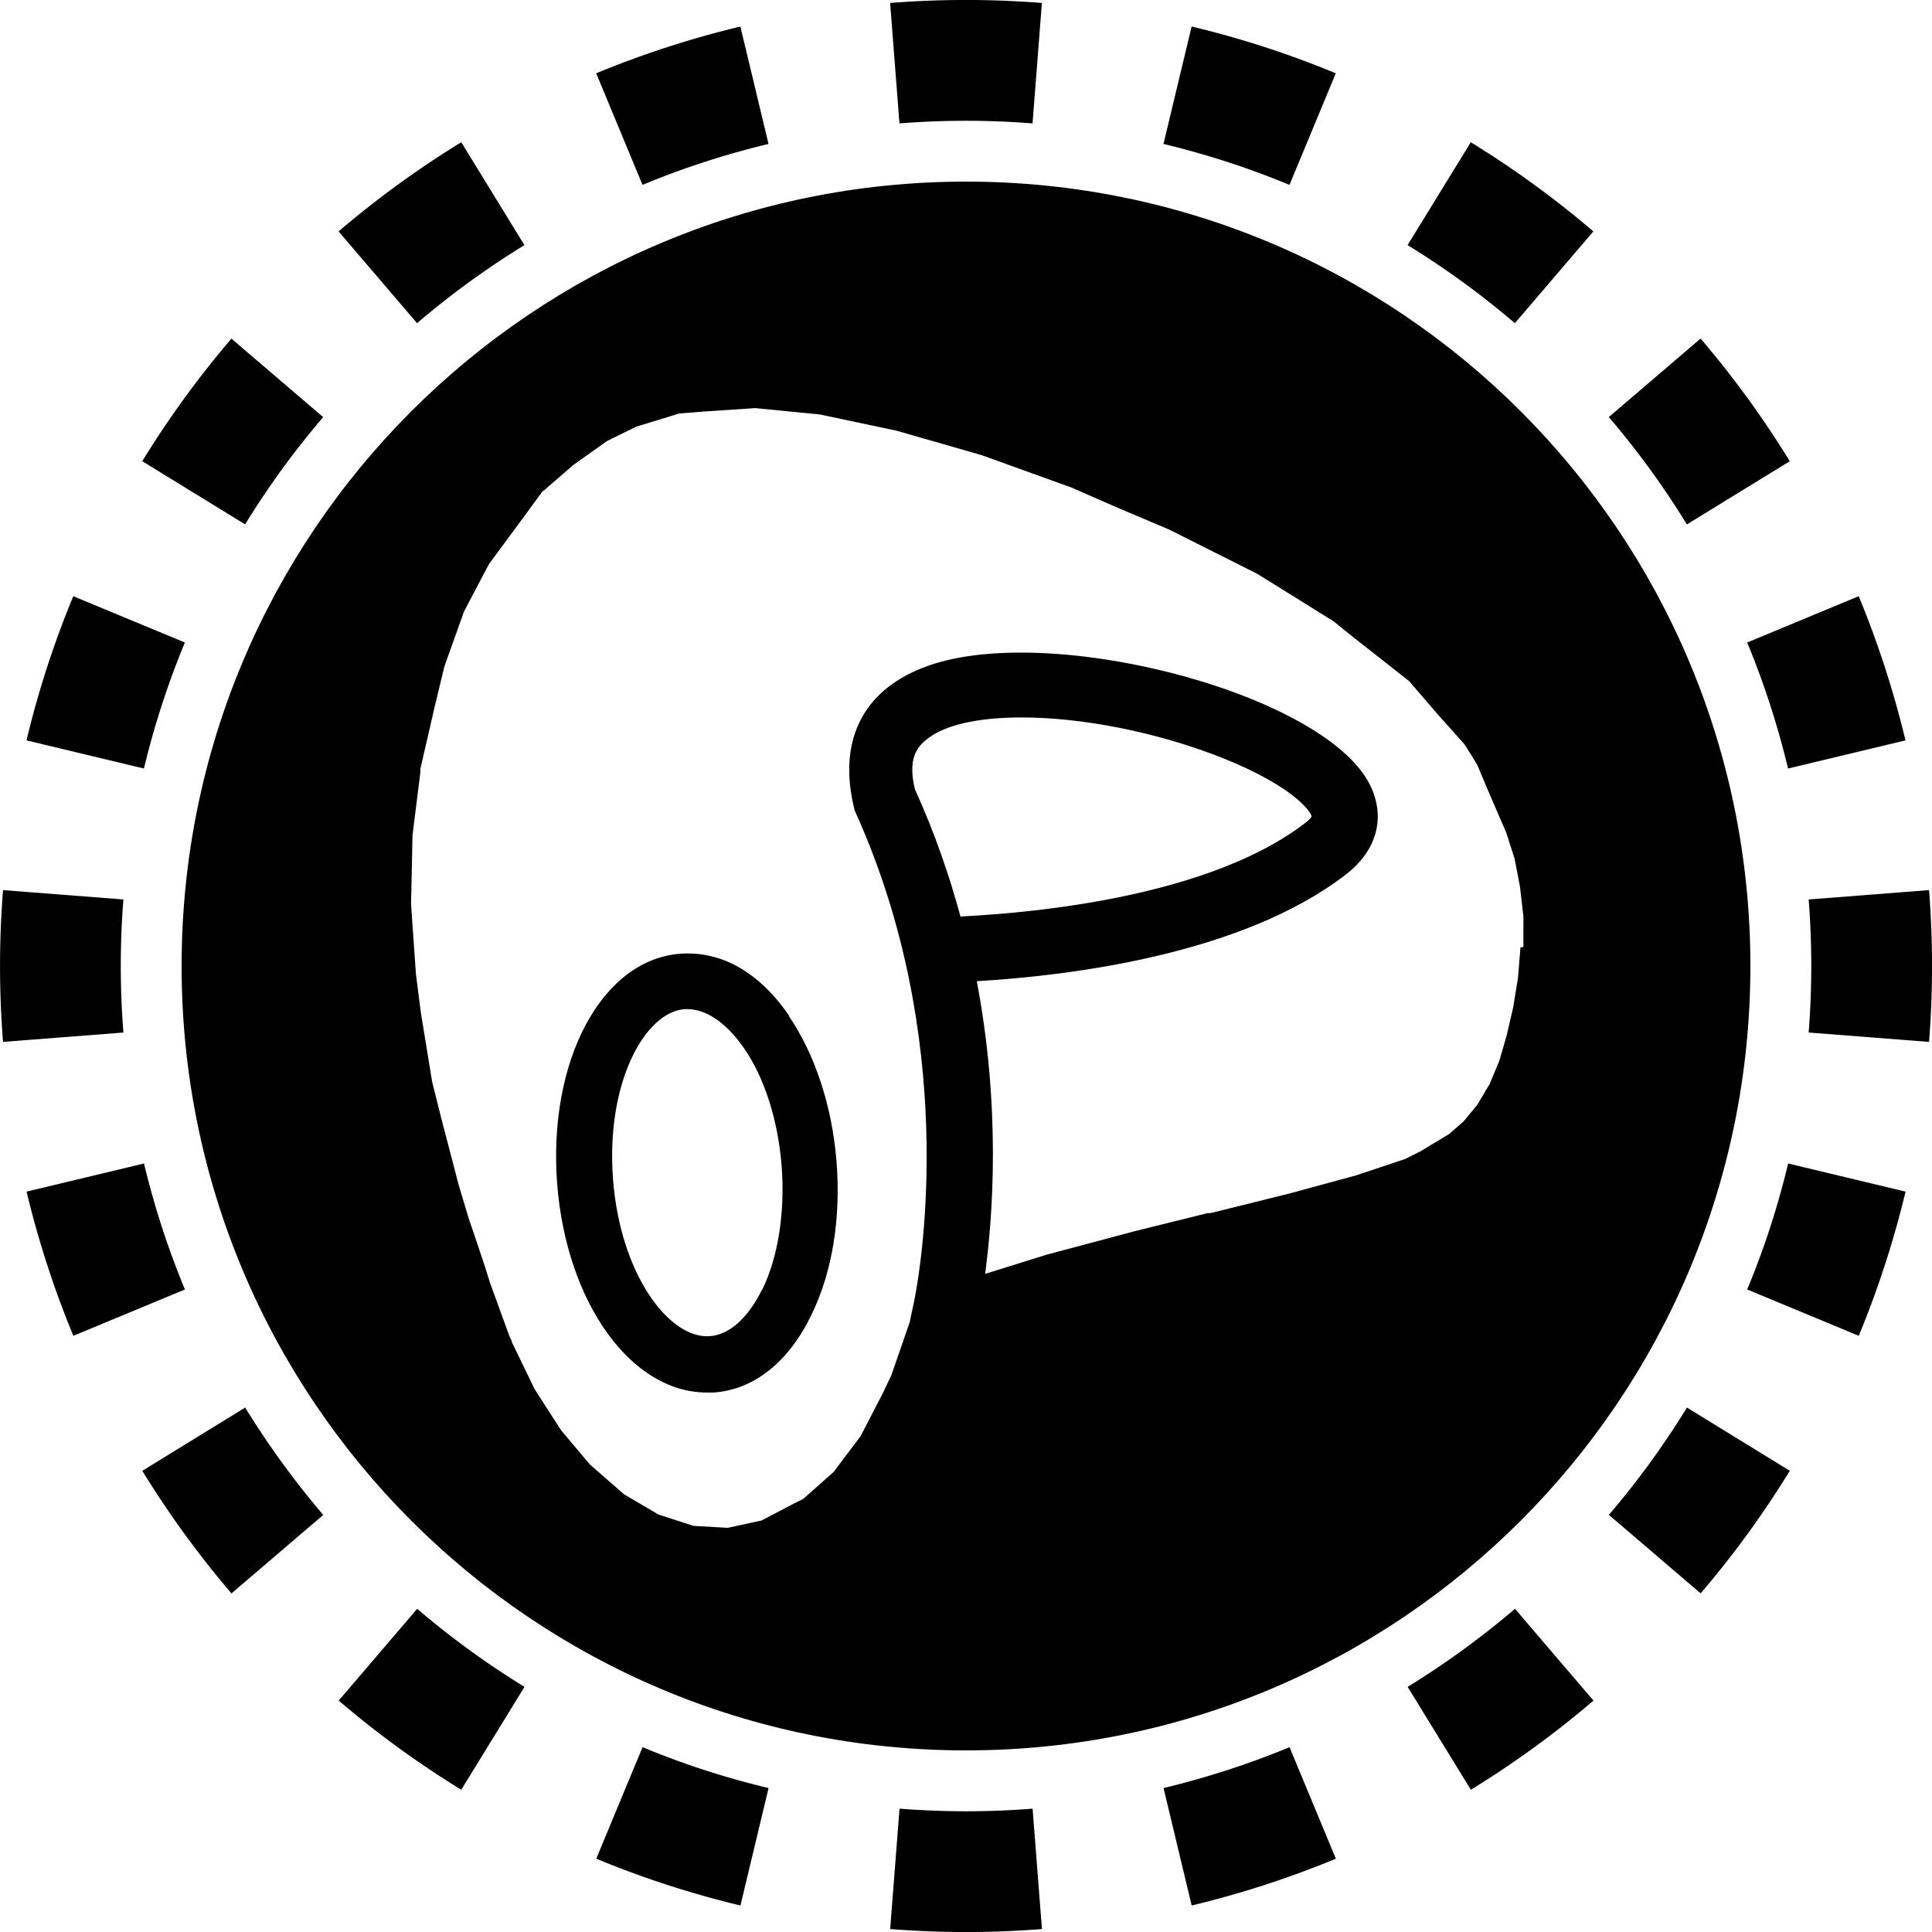 <svg xmlns="http://www.w3.org/2000/svg" width="32" height="32" fill="none" viewBox="0 0 32 32"><path fill="currentColor" fill-rule="evenodd" d="m31.951 17.257-1.994-.155a14 14 0 0 0 0-2.204l1.994-.155a16 16 0 0 1 0 2.514m-.39-4.994-1.945.466q-.26-1.08-.677-2.087l1.847-.767q.478 1.154.775 2.388M29.644 7.64 27.94 8.686a14 14 0 0 0-1.293-1.778l1.52-1.3a16 16 0 0 1 1.477 2.031m-3.253-3.806-1.3 1.52a14 14 0 0 0-1.777-1.293l1.047-1.704q1.076.661 2.03 1.477m-4.266-2.619-.767 1.848a14 14 0 0 0-2.087-.678l.466-1.945c.822.196 1.62.457 2.388.775M17.257.05l-.155 1.994a14 14 0 0 0-2.204 0L14.743.049a16 16 0 0 1 2.514 0m-4.994.39.466 1.945q-1.08.26-2.087.678l-.767-1.848A16 16 0 0 1 12.263.44M7.64 2.356 8.686 4.06a14 14 0 0 0-1.778 1.293l-1.3-1.52A16 16 0 0 1 7.64 2.356M3.833 5.609l1.52 1.3A14 14 0 0 0 4.06 8.685L2.356 7.639q.661-1.076 1.477-2.03M1.214 9.875l1.848.767a14 14 0 0 0-.678 2.087l-1.945-.466c.196-.822.457-1.62.775-2.388M.05 14.743a16 16 0 0 0 0 2.514l1.994-.155a14 14 0 0 1 0-2.204zm.39 4.994 1.945-.466q.26 1.08.678 2.087l-1.848.767a16 16 0 0 1-.775-2.388m1.917 4.624 1.704-1.047q.579.941 1.293 1.778l-1.52 1.3a16 16 0 0 1-1.477-2.031m3.253 3.806 1.3-1.52q.835.714 1.777 1.293l-1.047 1.704a16 16 0 0 1-2.03-1.477m4.266 2.619.767-1.848q1.007.42 2.087.678l-.466 1.945a16 16 0 0 1-2.388-.775m4.868 1.165.155-1.994a14 14 0 0 0 2.204 0l.155 1.994a16 16 0 0 1-2.514 0m4.994-.39-.466-1.945q1.08-.26 2.087-.677l.767 1.847a16 16 0 0 1-2.388.775m4.624-1.917-1.047-1.704q.941-.579 1.778-1.293l1.3 1.52a16 16 0 0 1-2.031 1.477m3.806-3.253-1.52-1.3a14 14 0 0 0 1.293-1.777l1.704 1.047q-.661 1.076-1.477 2.03m2.619-4.266-1.848-.767q.42-1.007.678-2.087l1.945.466a16 16 0 0 1-.775 2.388" clip-rule="evenodd"/><g clip-path="url(#statacrv__circleClip)"><g fill="currentColor" style="transform:scale(.812);transform-origin:50% 50%"><path d="M16 0C7.16 0 0 7.16 0 16s7.16 16 16 16 16-7.16 16-16S24.84 0 16 0m-.11 15c-.23-.85-.53-1.72-.93-2.6-.15-.6.03-.85.21-1 .37-.32 1.08-.47 1.97-.47 1.21 0 2.74.29 4.1.83 1.45.58 1.8 1.1 1.81 1.19 0 0-.02.05-.14.14-1.92 1.47-5.39 1.82-7.02 1.9zm11.42.62-.05.62-.1.61-.13.56-.15.52-.2.48-.25.42-.28.34-.3.26-.58.35-.32.16-.99.33-1.36.37-1.61.4h-.06l-1.53.38-1.76.47-1.25.39c.16-1.19.32-3.39-.17-5.97 1.85-.11 5.39-.53 7.52-2.17.67-.51.84-1.23.46-1.91-1.05-1.85-6.66-3.28-9.09-2.31-1.22.48-1.74 1.5-1.38 2.91 2.11 4.64 1.37 9.21 1.22 9.97l-.1.47-.37 1.07-.17.36-.46.89-.55.73-.62.55-.2.1-.65.34-.69.15-.7-.04-.71-.23-.7-.41-.07-.06-.63-.55-.59-.7-.54-.84-.46-.95-.01-.04-.04-.08-.4-1.1-.1-.32-.15-.45-.19-.56-.2-.67-.35-1.34-.19-.76-.23-1.41-.1-.78-.1-1.43.03-1.41.16-1.28v-.07l.29-1.26.2-.83.4-1.12.51-.97.54-.73.55-.75.03-.02.6-.52.69-.49.59-.29.88-.27.5-.04 1.05-.07 1.32.13 1.56.33 1.74.5 1.83.66.89.39 1.11.47 1.79.9 1.56.97.32.26 1.22.96.55.64.58.65.2.32.06.1.21.5.38.88.17.53.11.57.07.61v.62z"/><path d="M12.39 17.01c-.61-.88-1.37-1.32-2.22-1.26-1.6.12-2.7 2.18-2.51 4.69.19 2.43 1.51 4.26 3.05 4.26h.15c.82-.06 1.53-.63 1.99-1.59.42-.86.6-1.96.51-3.11-.09-1.14-.44-2.2-.98-2.99zm-.55 5.59c-.28.57-.66.92-1.06.95-.82.07-1.83-1.24-1.98-3.2-.15-1.97.65-3.41 1.46-3.47h.06c.38 0 .79.28 1.14.78.43.61.71 1.5.78 2.43s-.07 1.85-.4 2.52z"/></g></g><defs><clipPath id="statacrv__circleClip"><circle cx="16" cy="16" r="13"/></clipPath></defs></svg>